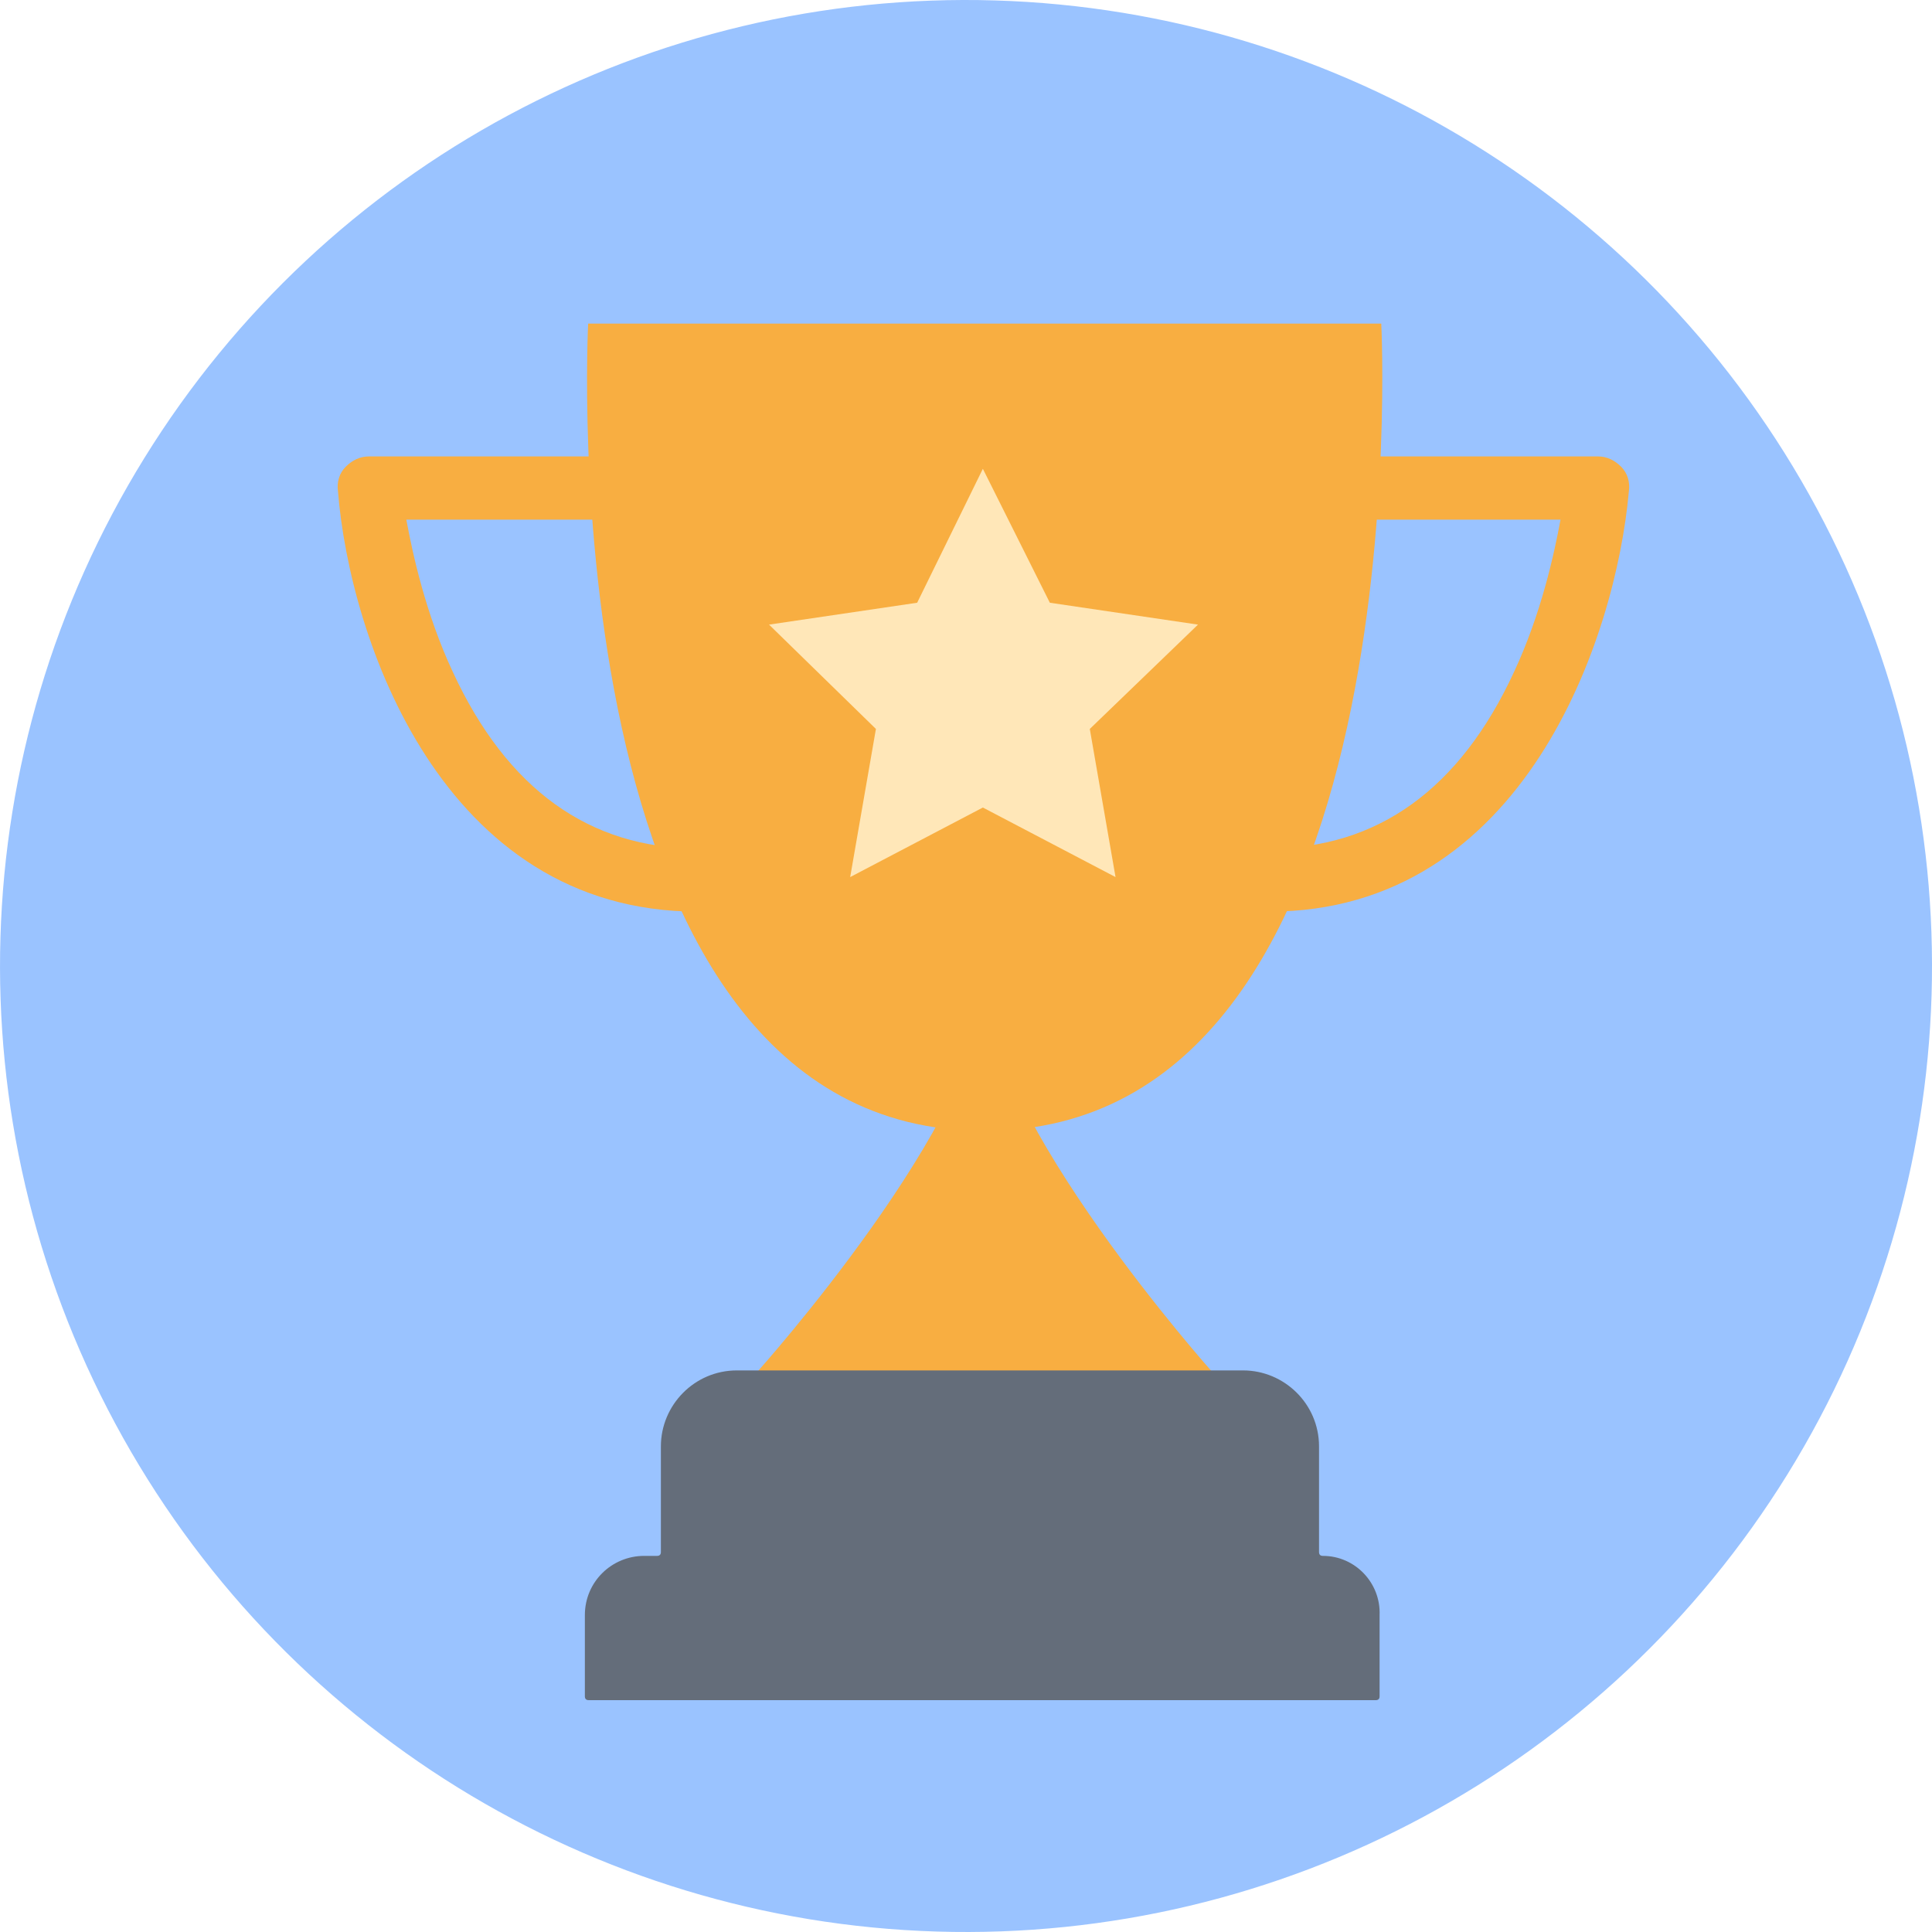 <?xml version="1.0" encoding="UTF-8" standalone="no"?>
<svg
   xmlns:dc="http://purl.org/dc/elements/1.1/"
   xmlns:cc="http://creativecommons.org/ns#"
   xmlns:rdf="http://www.w3.org/1999/02/22-rdf-syntax-ns#"
   xmlns:svg="http://www.w3.org/2000/svg"
   xmlns="http://www.w3.org/2000/svg"
   id="svg536"
   version="1.1"
   viewBox="0 0 40 40"
   height="40"
   width="40">
  <defs
     id="defs540" />
  <circle
     style="fill:#9ac3ff;stroke-width:0.267"
     r="20"
     id="ellipse524"
     cy="20.596"
     cx="-19.386"
     transform="rotate(-88.267)" />
  <g
     style="fill:#f8ae41"
     transform="matrix(0.267,0,0,0.267,0.002,-0.002)"
     id="g530">
    <path
       id="path526"
       d="m 45.6,25.1 h 61.5 c 0,0 3.2,62.6 -30.8,62.6 -34,0 -30.7,-62.6 -30.7,-62.6 z" />
    <path
       id="path528"
       d="m 58.7,106.4 c 0,0 17.7,-19.7 17.7,-30.2 0,10.5 17.6,30.2 17.6,30.2 z M 98.4,70.7 v -4.9 c 8.4,0 14.8,-4.6 19,-13.7 2.1,-4.5 3.1,-9.1 3.6,-11.8 h -15.6 v -4.9 h 18.5 c 0.7,0 1.3,0.3 1.8,0.8 0.5,0.5 0.7,1.2 0.6,1.9 -1,11.3 -8.1,32.6 -27.9,32.6 z m -44.3,0 V 65.8 C 45.7,65.8 39.3,61.2 35.1,52.1 33,47.6 32,43 31.5,40.3 H 47 V 35.4 H 28.6 c -0.7,0 -1.3,0.3 -1.8,0.8 -0.5,0.5 -0.7,1.2 -0.6,1.9 0.9,11.3 8,32.6 27.9,32.6 z" />
  </g>
  <path
     style="fill:#ffe7b8;stroke-width:0.267"
     id="path532"
     d="m 20.349,16.719 -2.747,1.44 0.533,-3.067 -2.213,-2.16 3.067,-0.453 1.36,-2.773 1.387,2.773 3.067,0.453 -2.24,2.16 0.533,3.067 z" />
  <path
     style="fill:#646d7a;stroke-width:0.267"
     id="path534"
     d="m 27.389,32.213 c -0.053,0 -0.08,-0.027 -0.08,-0.08 V 29.946 c 0,-0.88 -0.72,-1.573 -1.573,-1.573 H 15.256 c -0.88,0 -1.573,0.72 -1.573,1.573 v 2.187 c 0,0.053 -0.027,0.08 -0.08,0.08 h -0.267 c -0.667,0 -1.227,0.533 -1.227,1.227 v 1.68 c 0,0.053 0.027,0.08 0.08,0.08 H 28.483 c 0.053,0 0.08,-0.027 0.08,-0.08 v -1.68 c 0.027,-0.667 -0.507,-1.227 -1.173,-1.227 z" />
</svg>
